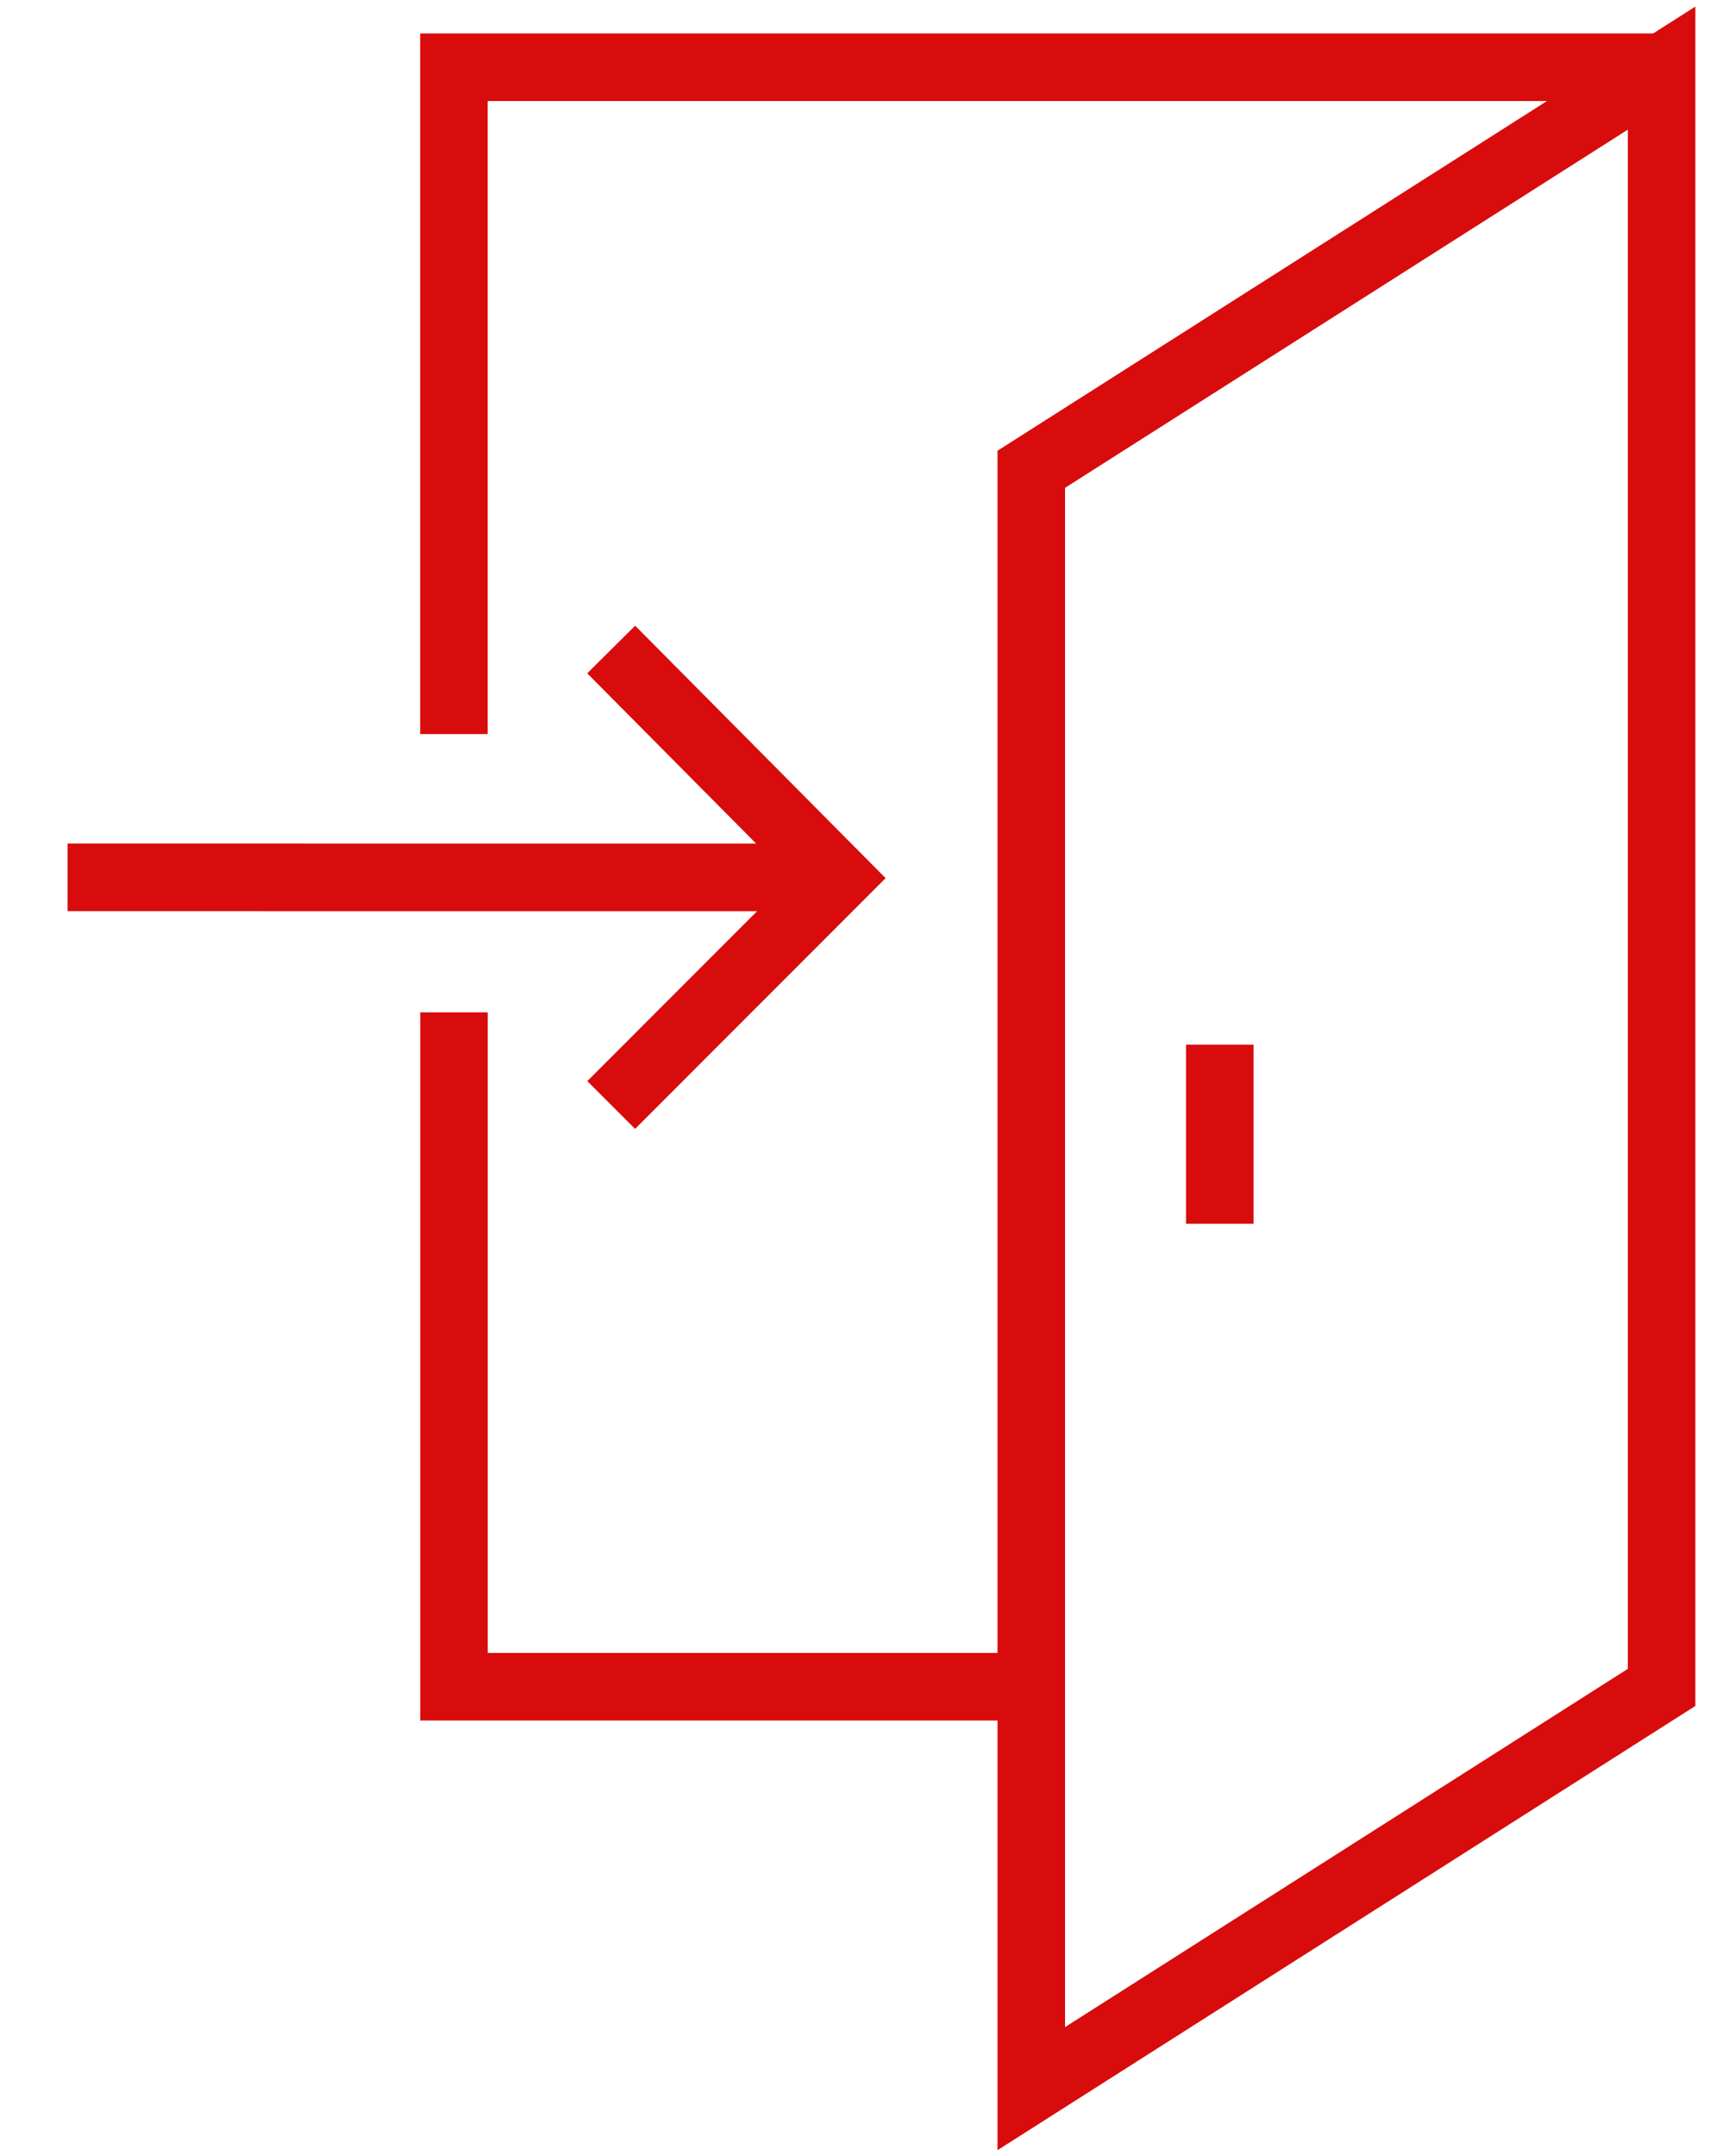 <svg xmlns="http://www.w3.org/2000/svg" width="25.596" height="31.905" viewBox="0 0 25.596 31.905">
  <g id="Group_640" data-name="Group 640" transform="translate(-50.771 -37.505)">
    <path id="Path_796" data-name="Path 796" d="M81.929,38.5H64.053v9.867" transform="translate(-6.562)" fill="none" stroke="#d80c0c" strokeLinejoin="round" strokeWidth="2"/>
    <path id="Path_797" data-name="Path 797" d="M64.053,68.521V78.5h8.406" transform="translate(-6.561 -16.036)" fill="none" stroke="#d80c0c" strokeLinejoin="round" strokeWidth="2"/>
    <path id="Path_798" data-name="Path 798" d="M82.4,44.458V68.42l9.331-5.937V38.522Z" transform="translate(-16.362 -0.009)" fill="none" stroke="#d80c0c" strokeLinecap="round" strokeLinejoin="round" strokeWidth="2"/>
    <g id="Group_639" data-name="Group 639" transform="translate(51.771 47.116)">
      <g id="Group_638" data-name="Group 638" transform="translate(0 3.371)">
        <g id="Group_637" data-name="Group 637">
          <line id="Line_52" data-name="Line 52" x1="11.394" y1="0.001" fill="none" stroke="#d80c0c" strokeLinecap="round" strokeLinejoin="round" strokeWidth="2"/>
        </g>
      </g>
      <path id="Path_799" data-name="Path 799" d="M69.051,63.733l3.357-3.358-3.357-3.382" transform="translate(-61.003 -56.993)" fill="none" stroke="#d80c0c" strokeLinecap="round" strokeLinejoin="round" strokeWidth="2"/>
    </g>
    <line id="Line_53" data-name="Line 53" y2="2.65" transform="translate(68.829 52.963)" fill="none" stroke="#d80c0c" strokeLinecap="round" strokeLinejoin="round" strokeWidth="2"/>
  </g>
</svg>

